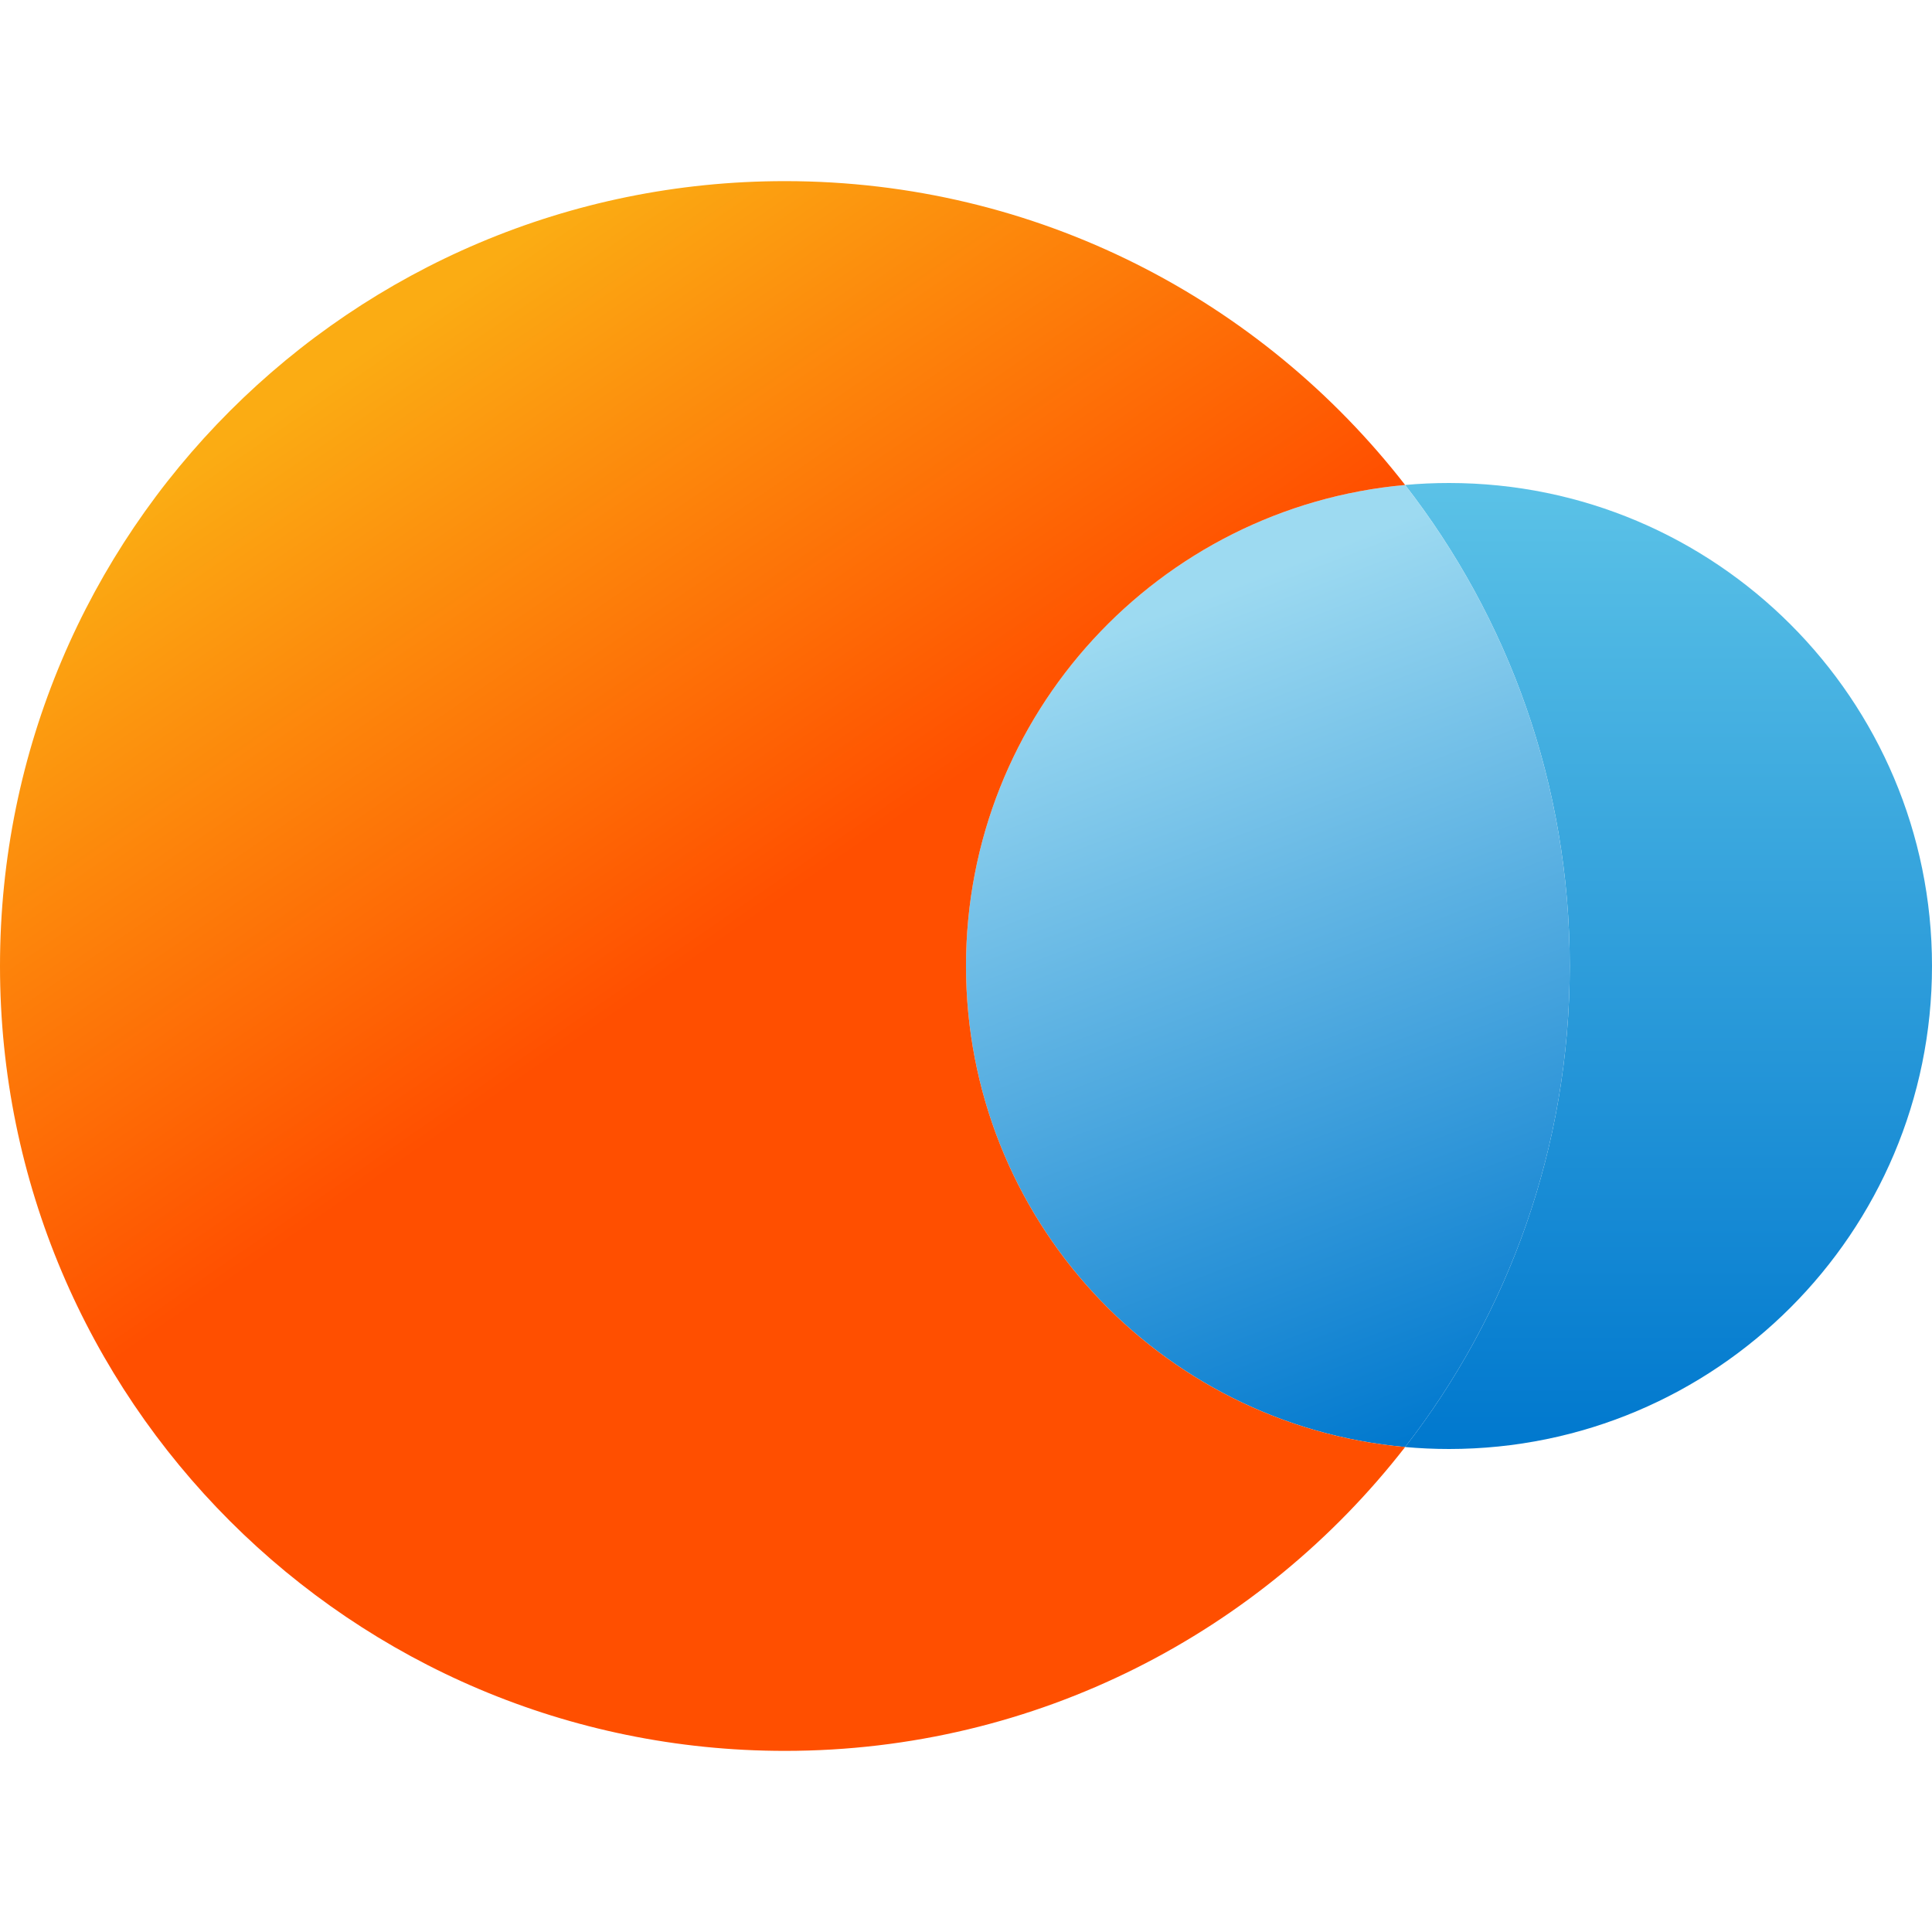 <svg width="48" height="48" viewBox="0 0 48 48" fill="none" xmlns="http://www.w3.org/2000/svg">
<path fill-rule="evenodd" clip-rule="evenodd" d="M34.91 35.951C37.473 32.65 39 28.503 39 24C39 19.496 37.474 15.35 34.91 12.049C35.269 12.016 35.633 12 36 12C42.627 12 48 17.372 48 24C48 30.627 42.627 36 36 36C35.632 36 35.269 35.983 34.91 35.951Z" fill="url(#paint0_linear_16_98)"/>
<path fill-rule="evenodd" clip-rule="evenodd" d="M34.91 35.951C37.473 32.65 39 28.503 39 24C39 19.497 37.474 15.35 34.91 12.049C28.793 12.6 24 17.74 24 24C24 30.26 28.793 35.4 34.91 35.951Z" fill="url(#paint1_linear_16_98)"/>
<path fill-rule="evenodd" clip-rule="evenodd" d="M34.91 12.049C28.793 12.6 24 17.74 24 24C24 30.26 28.793 35.4 34.91 35.951C31.342 40.544 25.766 43.5 19.5 43.5C8.73 43.5 0 34.77 0 24C0 13.23 8.73 4.5 19.5 4.5C25.766 4.5 31.342 7.456 34.91 12.049Z" fill="url(#paint2_linear_16_98)"/>
<defs>
<linearGradient id="paint0_linear_16_98" x1="34.92" y1="12" x2="34.92" y2="36" gradientUnits="userSpaceOnUse">
<stop stop-color="#5BC2E7"/>
<stop offset="1" stop-color="#0078CE"/>
</linearGradient>
<linearGradient id="paint1_linear_16_98" x1="27.39" y1="15.795" x2="35.16" y2="35.94" gradientUnits="userSpaceOnUse">
<stop stop-color="#9DDAF1"/>
<stop offset="1" stop-color="#0078CE"/>
</linearGradient>
<linearGradient id="paint2_linear_16_98" x1="7.44" y1="9.795" x2="29.04" y2="41.025" gradientUnits="userSpaceOnUse">
<stop stop-color="#FBAC13"/>
<stop offset="0.452" stop-color="#FF4F00"/>
<stop offset="1" stop-color="#FF4F00"/>
</linearGradient>
</defs>
</svg>
